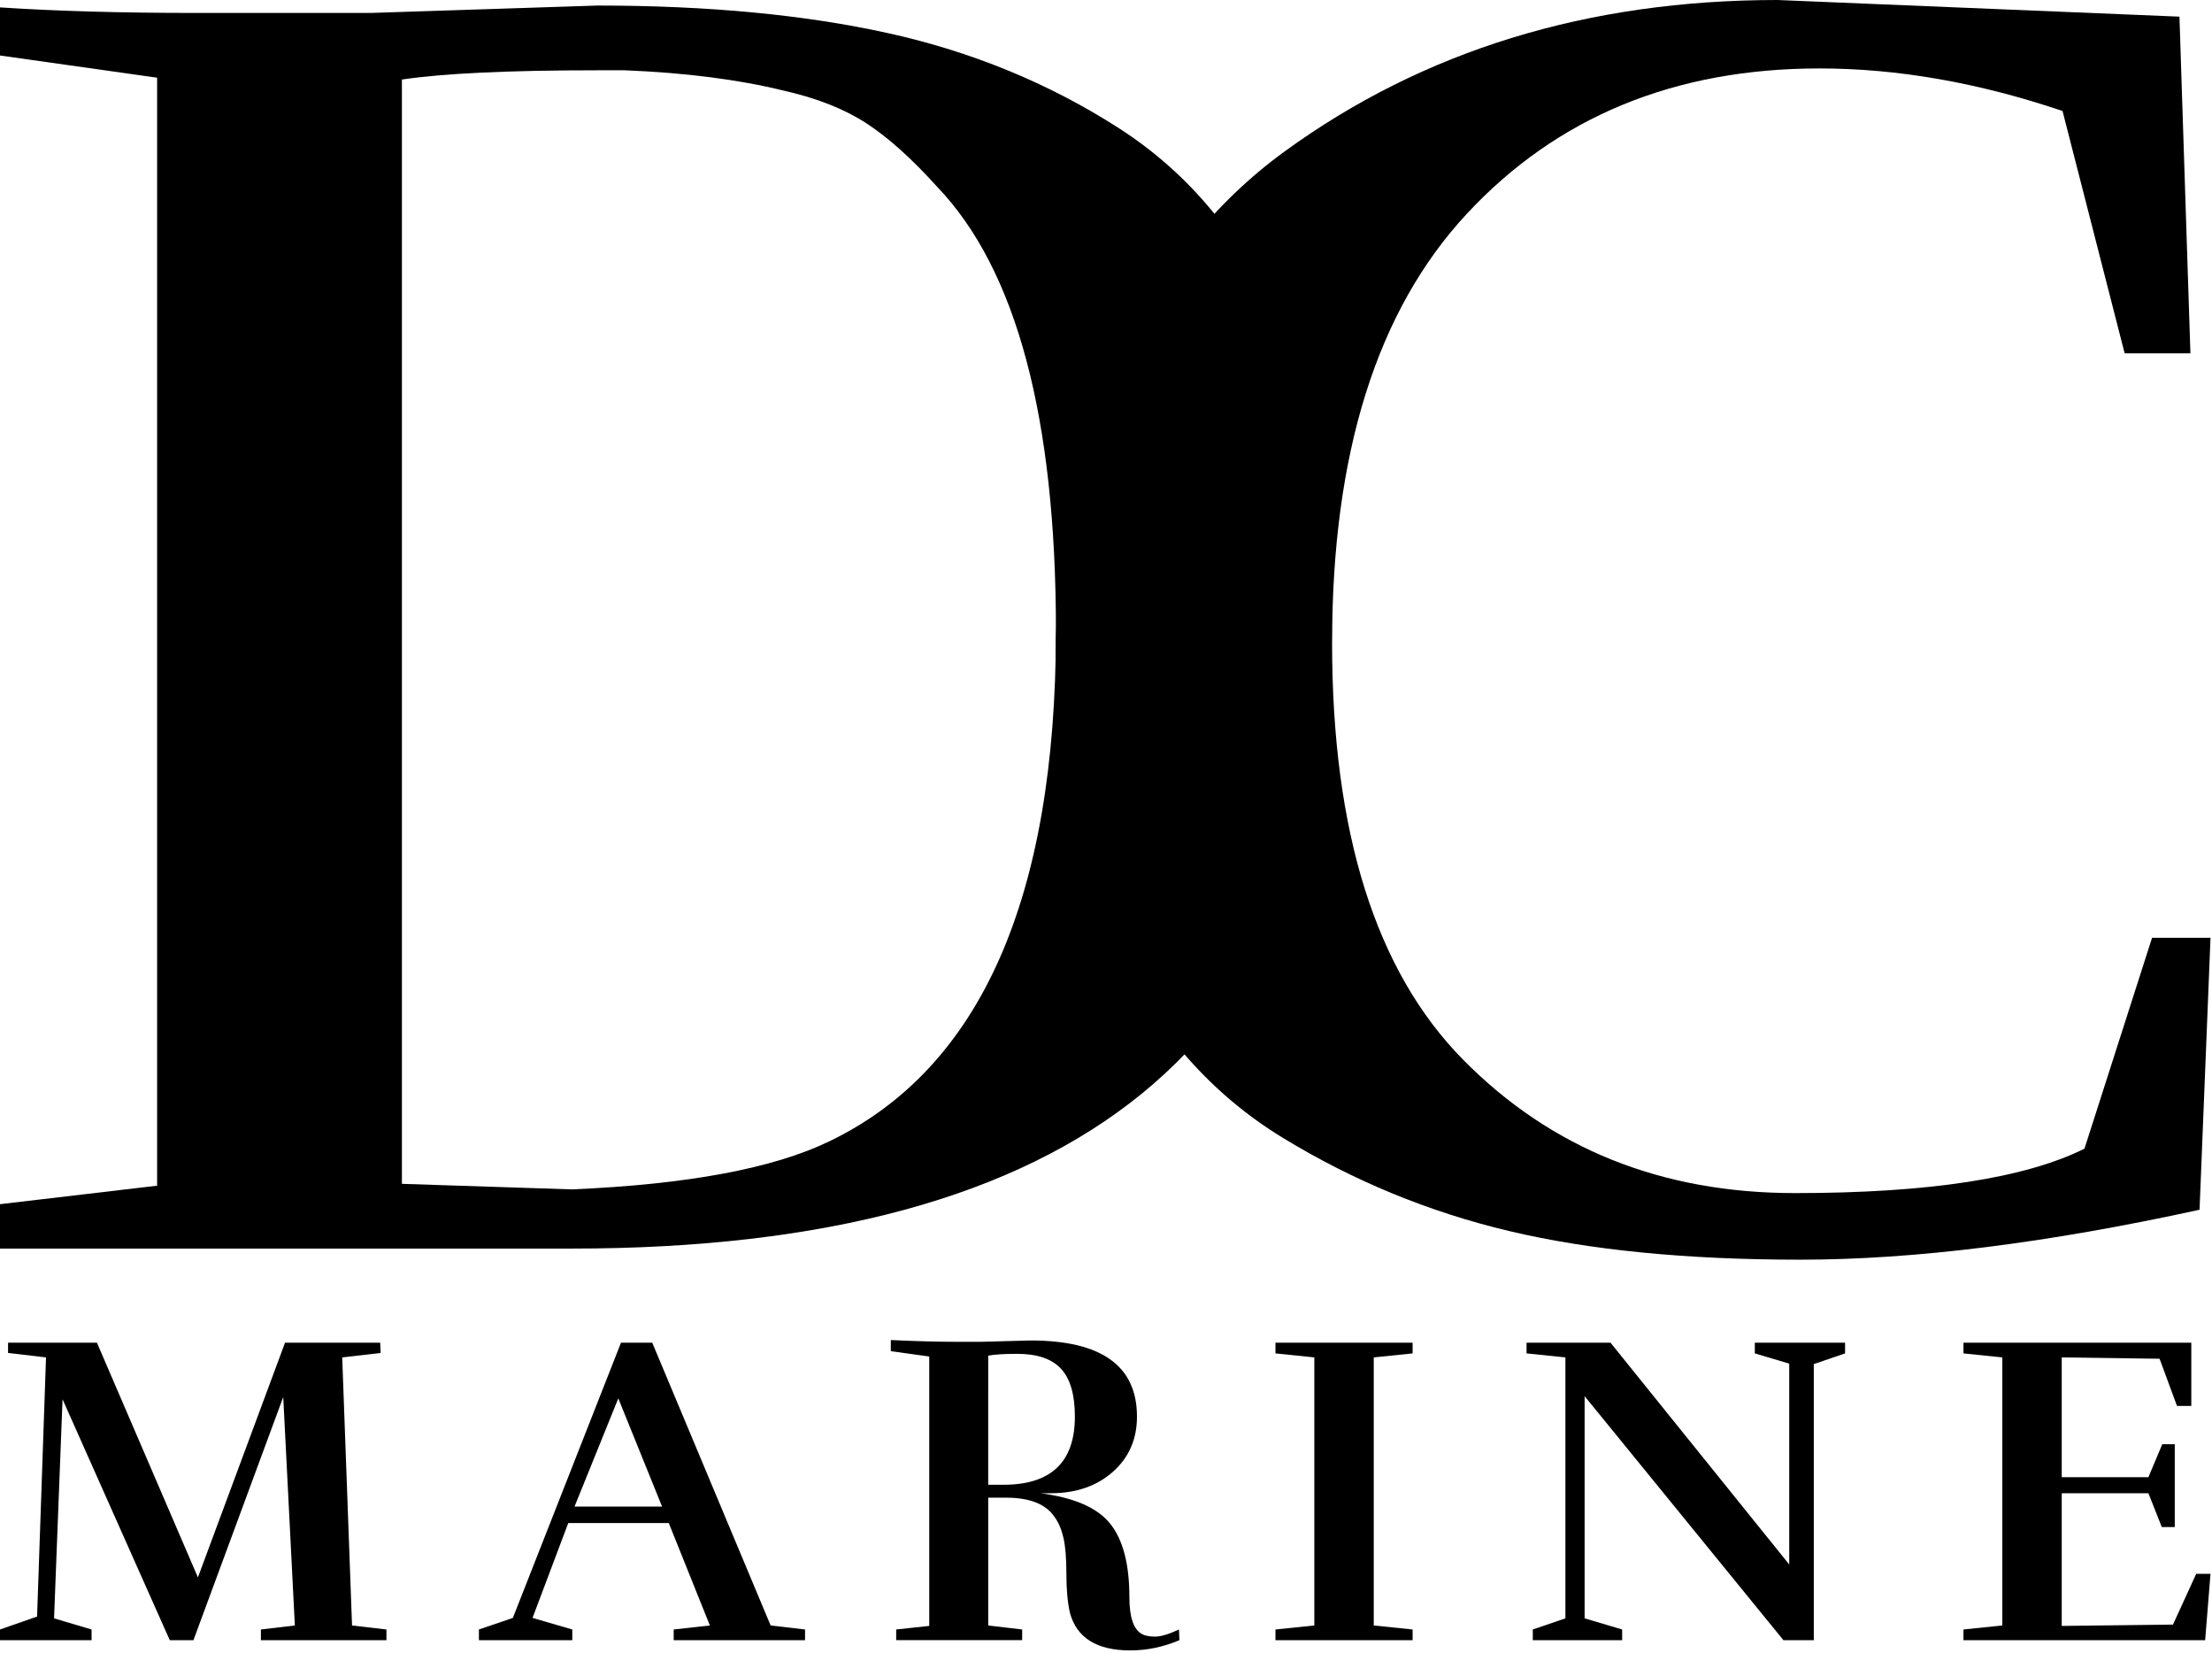 <svg fill-rule="evenodd" stroke-linejoin="round" stroke-miterlimit="2" viewBox="0 0 854 638" xmlns="http://www.w3.org/2000/svg"><g fill="currentColor" fill-rule="nonzero"><path d="m514.171 242.78c0 159.474-97.803 239.211-293.409 239.211h-220.762v-17.138l60.657-7.14v-427.722l-60.657-8.569v-18.566c21.629 1.428 46.786 2.142 75.468 2.142h67.71l87.458-2.856c42.789 0 80.288 3.57 112.497 10.711s61.715 19.28 88.516 36.417c55.015 35.227 82.522 99.731 82.522 193.51zm-106.502.715c0-82.355-15.282-139.48-45.845-171.375-9.875-10.949-19.044-19.161-27.507-24.635-8.464-5.474-19.044-9.64-31.739-12.496-17.398-4.284-37.852-6.903-61.362-7.855h-10.58c-34.325 0-59.481 1.19-75.468 3.571v426.294l65.594 2.142c44.669-1.904 77.819-8.093 99.449-18.566 58.305-28.086 87.458-93.78 87.458-197.08z"/><path d="m686.266 0 155.168 6.427 4.232 129.958h-25.391l-23.981-93.541c-32.444-10.949-63.713-16.424-93.806-16.424-55.954 0-101.329 18.685-136.124 56.054-34.796 37.369-52.079 92.59-52.079 165.662s16.813 126.746 50.668 161.02c33.855 34.275 76.526 51.413 128.014 51.413 51.487 0 88.751-5.713 111.791-17.138l26.097-81.402h22.57l-4.232 104.966c-58.776 12.853-110.146 19.28-154.11 19.28-43.965 0-81.464-3.689-112.497-11.068-31.034-7.379-60.187-19.399-87.459-36.06s-48.549-40.701-63.83-72.12c-15.282-31.419-23.759-68.843-23.759-112.639 0-43.795 8.712-82.657 24.464-116.217 15.752-33.561 37.029-60.1 63.831-79.618 53.603-39.035 117.081-58.553 190.433-58.553z"/><path d="m149.194 633.157h-48.466v-4.126l13.108-1.547-4.485-88.185-34.668 93.858h-9.141l-41.395-92.998-3.277 84.574 14.488 4.298v4.126h-35.358v-4.126l14.316-4.985 3.449-100.046-14.66-1.719v-3.953h34.323l38.98 90.591 33.633-90.591h36.738l.173 3.953-14.833 1.719 3.794 103.484 13.281 1.547z"/><path d="m310.807 633.157h-50.709v-4.126l13.971-1.547-15.868-39.537h-38.808l-13.798 36.615 15.35 4.469v4.126h-36.048v-4.126l13.109-4.469 41.739-106.234h12.074l45.707 109.156 13.281 1.547zm-55.194-51.57-16.903-41.772-16.902 41.772z"/><path d="m381.523 573.164h5.864c18.398 0 27.597-8.767 27.597-26.301 0-8.48-1.783-14.64-5.347-18.479-3.565-3.839-9.199-5.759-16.903-5.759-4.944 0-8.681.229-11.211.688zm-2.932-55.18 19.317-.516c27.367 0 41.05 9.799 41.05 29.395 0 8.71-3.104 15.815-9.314 21.316-6.209 5.5-14.2 8.251-23.974 8.251h-3.967c13.108 1.719 22.106 5.672 26.993 11.861 4.887 6.188 7.33 15.585 7.33 28.191 0 7.793 1.61 12.549 4.83 14.268 1.149.688 2.845 1.031 5.088 1.031 2.242 0 5.318-.916 9.227-2.75l.173 4.126c-6.21 2.635-12.534 3.953-18.973 3.953-12.878 0-20.64-4.813-23.285-14.439-.919-4.011-1.379-9.025-1.379-15.042 0-6.016-.374-10.657-1.122-13.923-.747-3.266-1.868-5.931-3.363-7.994-3.334-5.042-9.601-7.563-18.8-7.563h-6.899v49.335l13.108 1.547v4.126h-48.639v-4.126l12.764-1.375v-103.999l-14.834-2.063v-4.298c9.659.459 18.341.688 26.045.688z"/><path d="m545.378 633.157h-52.951v-4.126l15.005-1.547v-103.484l-15.005-1.547v-4.125h52.951v4.125l-15.006 1.547v103.484l15.006 1.547z"/><path d="m677.496 518.328h34.841v4.125l-12.074 4.126v106.578h-11.728l-76.753-94.201v85.777l14.488 4.298v4.126h-34.496v-4.126l12.591-4.298v-100.733l-15.005-1.547v-4.125h32.426l68.991 85.606v-77.527l-13.281-3.954z"/><path d="m758.044 633.157v-4.126l15.005-1.547v-103.484l-15.005-1.547v-4.125h87.964v24.409h-5.519l-6.727-18.221-37.773-.516v46.241h33.461l5.347-12.72h4.829v31.973h-5.002l-5.174-13.064h-33.461v51.226l42.947-.516 8.969-19.596h5.52l-2.07 25.613z"/></g></svg>